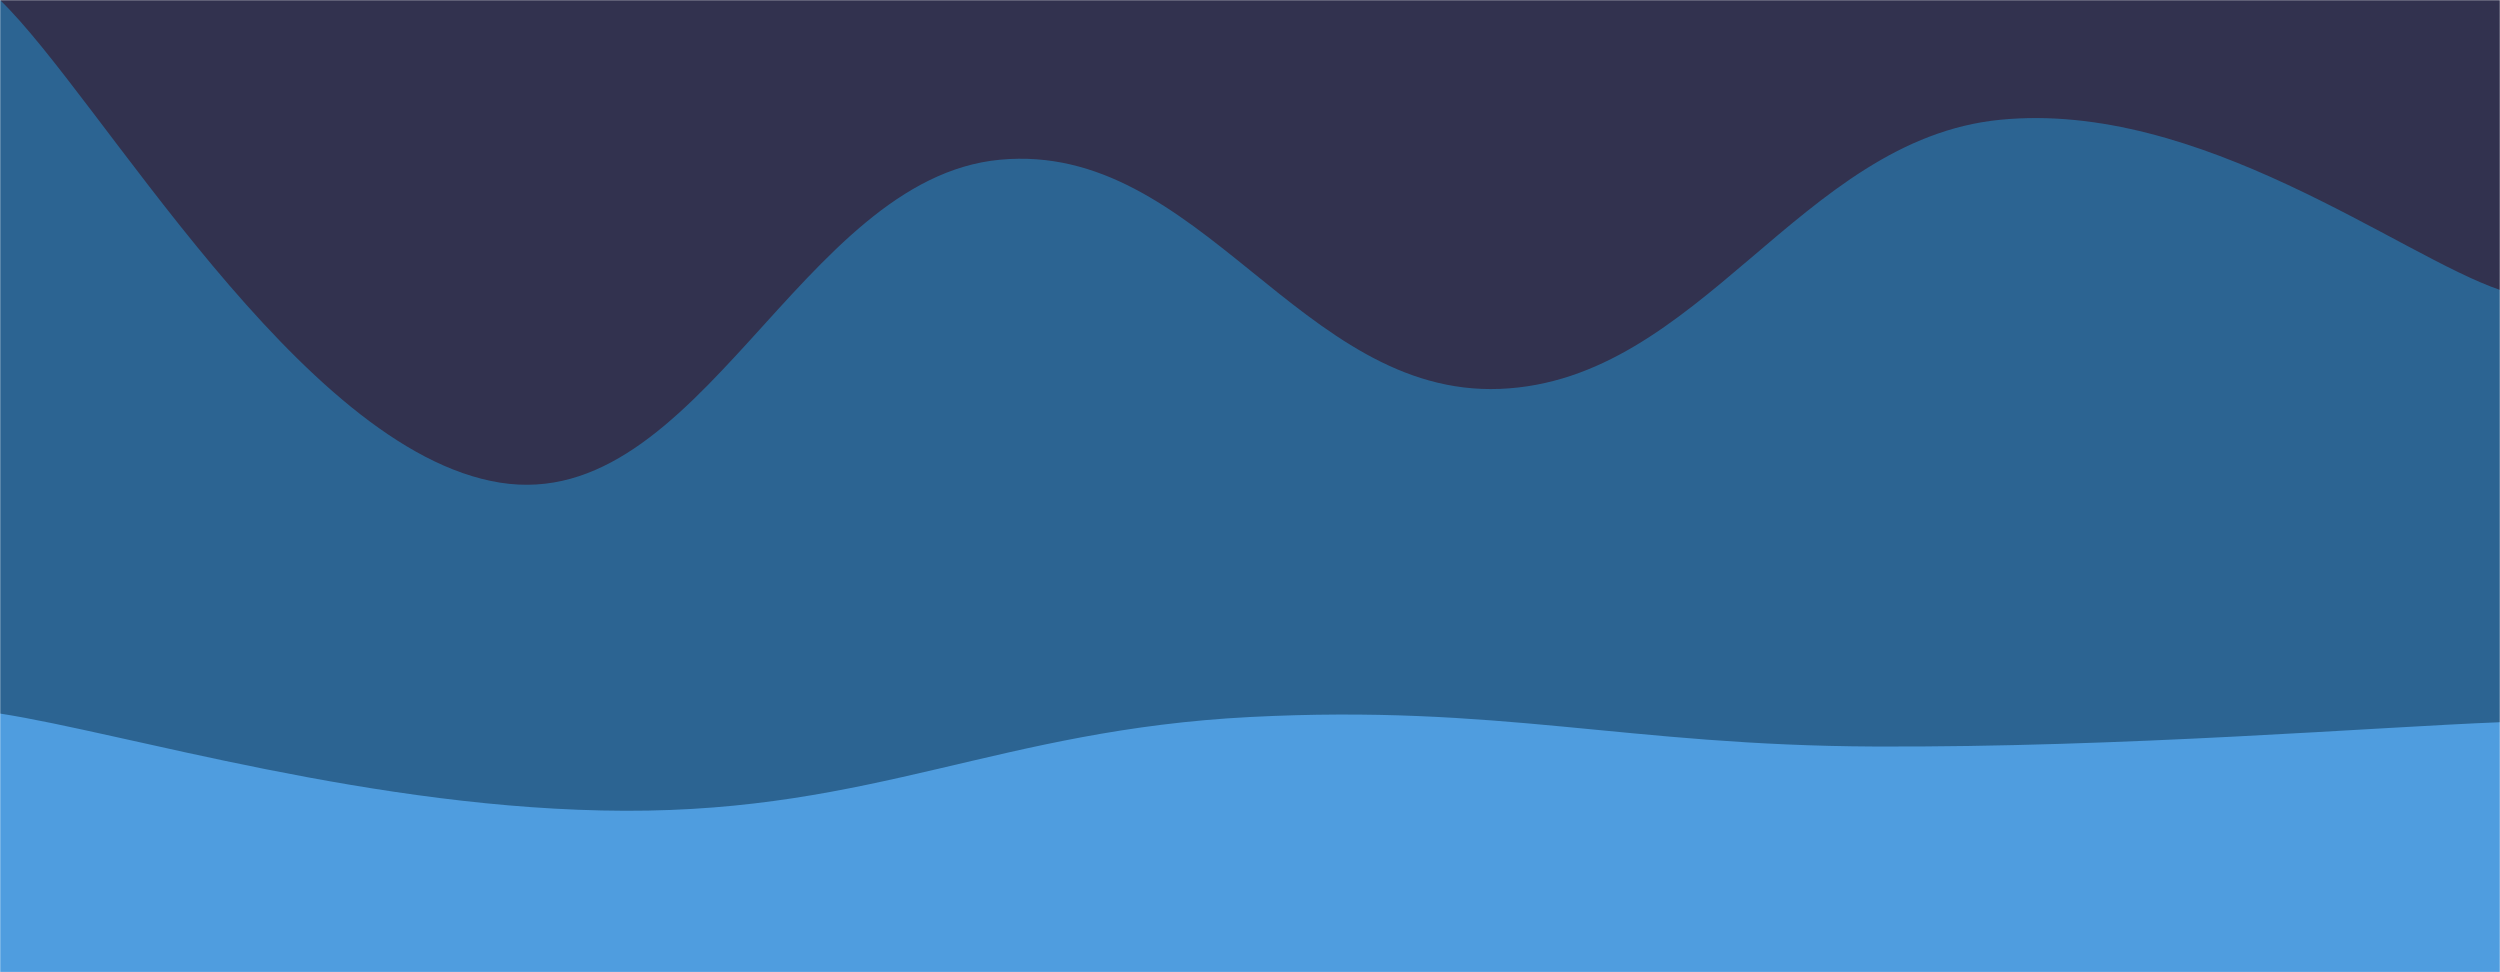 <svg xmlns="http://www.w3.org/2000/svg" version="1.1" xmlns:xlink="http://www.w3.org/1999/xlink" xmlns:svgjs="http://svgjs.dev/svgjs" width="1440" height="560" preserveAspectRatio="none" viewBox="0 0 1440 560"><g mask="url(&quot;#SvgjsMask1042&quot;)" fill="none"><rect width="1440" height="560" x="0" y="0" fill="rgba(50, 50, 79, 1)"></rect><path d="M 0,0 C 57.6,55.6 172.8,259.6 288,278 C 403.2,296.4 460.8,102.8 576,92 C 691.2,81.2 748.8,228.6 864,224 C 979.2,219.4 1036.8,80.4 1152,69 C 1267.2,57.6 1382.4,147.4 1440,167L1440 560L0 560z" fill="rgba(44, 100, 146, 1)"></path><path d="M 0,411 C 72,422.2 216,466.6 360,467 C 504,467.4 576,420.4 720,413 C 864,405.6 936,429.4 1080,430 C 1224,430.6 1368,418.8 1440,416L1440 560L0 560z" fill="rgba(79, 157, 223, 1)"></path></g><defs><mask id="SvgjsMask1042"><rect width="1440" height="560" fill="#ffffff"></rect></mask></defs></svg>